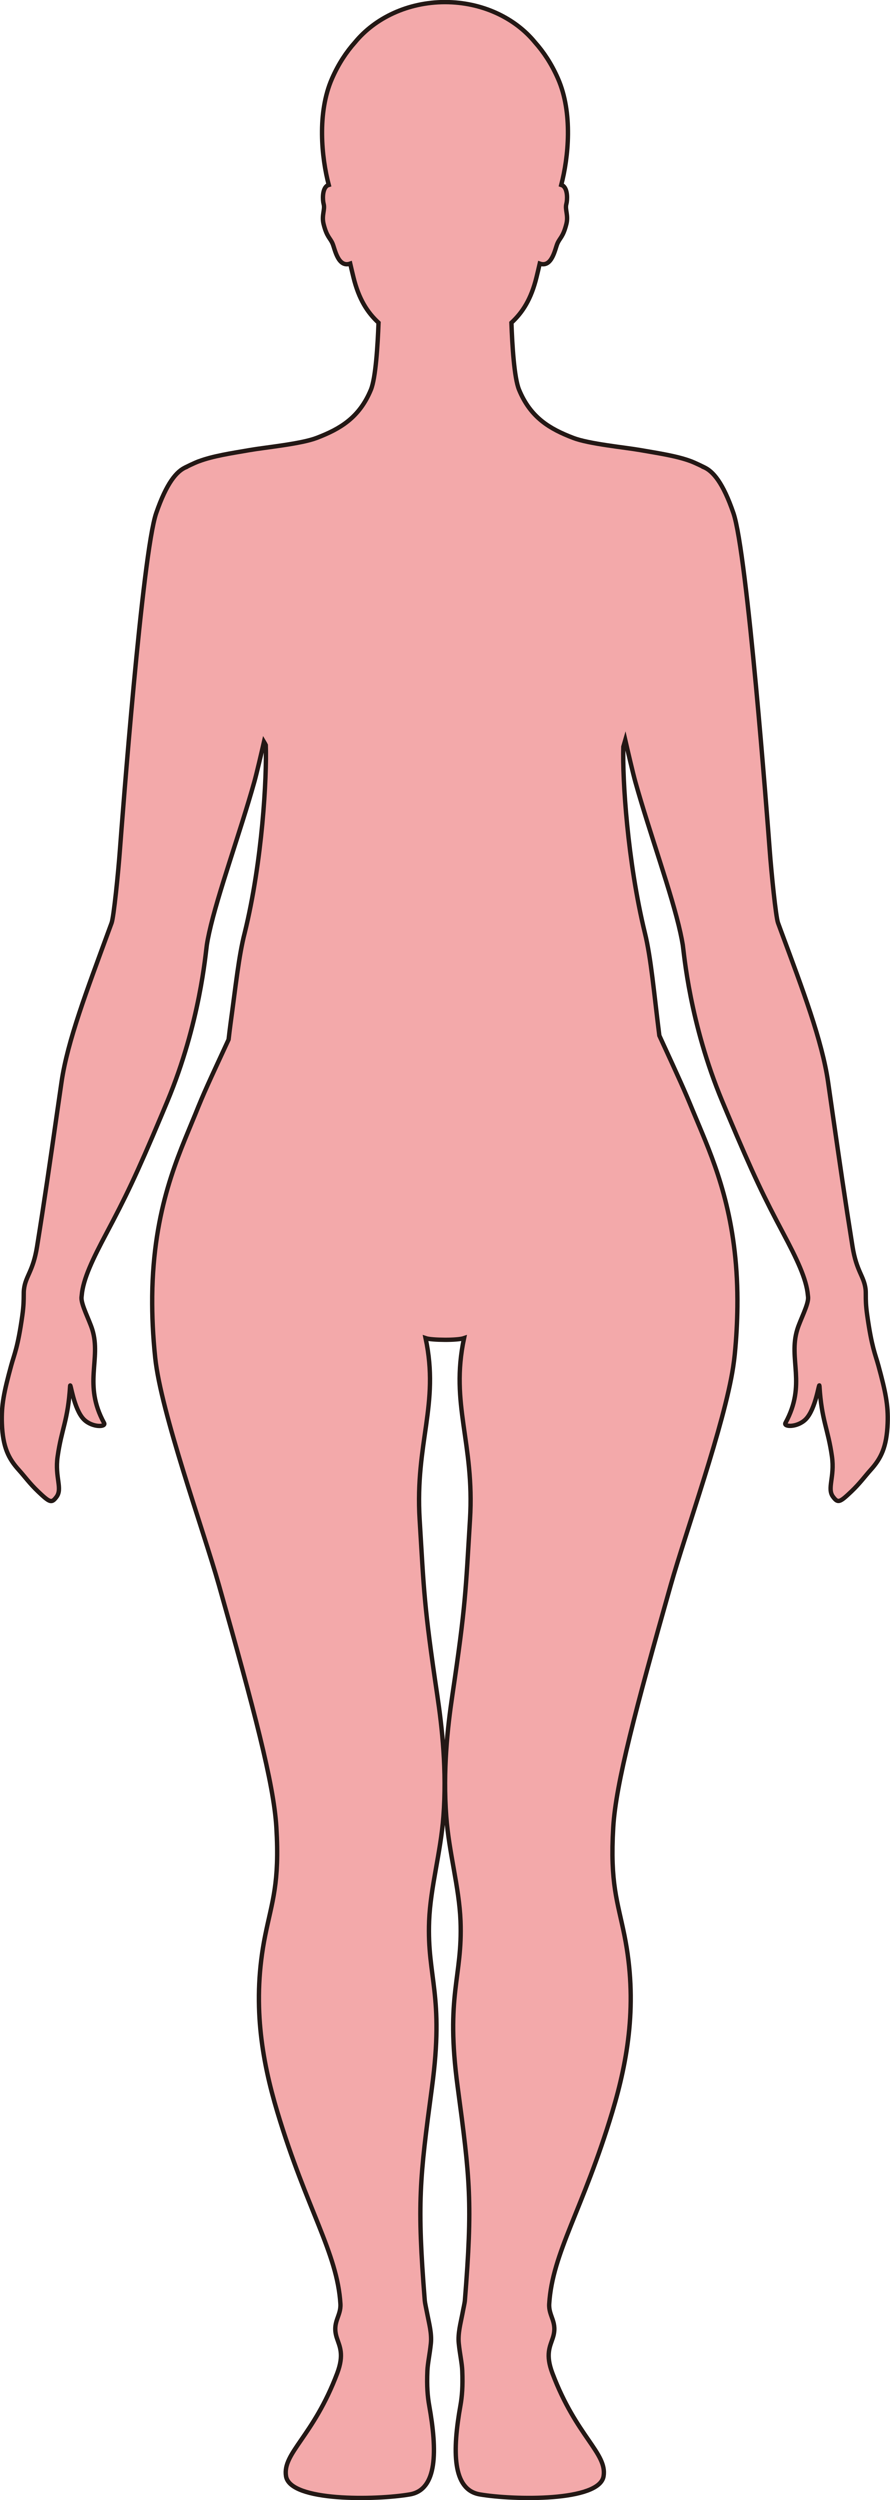<?xml version="1.0" encoding="UTF-8"?>
<svg id="_레이어_2" data-name="레이어 2" xmlns="http://www.w3.org/2000/svg" viewBox="0 0 203.66 572.05">
  <defs>
    <style>
      .cls-1 {
        fill: #f3a9aa;
        stroke: #231815;
        stroke-miterlimit: 10;
      }
    </style>
  </defs>
  <g id="_레이어_1-2" data-name="레이어 1">
    <path class="cls-1" d="m45.54,105.54c3.23-1.21,7.28-1.81,11.56-2.55,3.66-.64,11.81-1.41,15.4-2.8,5.33-2.05,9.72-4.61,12.37-11.01,1.11-2.7,1.56-10.21,1.75-15.33-2.54-2.35-4.51-5.38-5.74-10.41-.22-.9-.48-1.98-.74-3.12-2.78.98-3.5-3.3-4.02-4.54-.57-1.37-1.32-1.5-2.07-4.5-.51-2.01.37-3.32.01-4.61-.24-.87-.36-3.32.75-4.16.12-.09.26-.14.42-.19-1.65-6.26-2.7-16.5.74-24.33,1.48-3.39,3.32-6.13,5.25-8.29,4.57-5.57,12.09-9.21,20.61-9.22,8.52,0,16.05,3.64,20.61,9.22,1.93,2.16,3.77,4.9,5.25,8.29,3.44,7.84,2.38,18.07.74,24.33.15.05.3.1.42.19,1.11.84.99,3.29.75,4.16-.36,1.29.52,2.6,0,4.61-.76,3-1.5,3.13-2.07,4.5-.52,1.24-1.24,5.52-4.02,4.54-.26,1.14-.52,2.22-.74,3.12-1.23,5.03-3.2,8.06-5.74,10.41.18,5.13.63,12.63,1.75,15.33,2.64,6.4,7.04,8.96,12.37,11.01,3.59,1.39,11.73,2.16,15.4,2.8,4.28.75,8.33,1.34,11.56,2.55,1.08.41,2.87,1.3,2.87,1.3v.02c2.2.91,4.49,3.66,6.85,10.54,3.17,9.21,7.79,70.28,8.29,76.94.39,5.34,1.42,15.47,1.91,16.81.27.75.55,1.49.82,2.23,4.81,12.97,9.28,24.79,10.64,34.18.37,2.61.72,5.03,1.05,7.32,1.64,11.36,2.8,19.43,4.54,30.33.92,5.75,2.61,6.7,2.99,9.76.05.44.05.88.05,1.42,0,.98,0,2.3.33,4.58,1.04,7.38,1.84,8.86,2.56,11.5,1.63,5.98,2.27,9.09,2.11,13.21-.21,5.43-1.51,8.04-3.9,10.68-1.23,1.36-2.45,3.06-4.37,4.89-2.72,2.59-3.1,2.72-4.21,1.26-1.45-1.9.4-4.5-.26-9.21-.91-6.46-2.38-8.27-2.86-16.16-.07-1.19-.78,5.28-3.18,7.65-1.91,1.87-5.12,1.75-4.6.8,4.85-8.89.6-14.58,2.71-21.39.67-2.2,2.57-5.7,2.47-7.35,0-.14-.04-.3-.05-.45-.31-3.77-2.58-8.43-5.68-14.27-4.25-8.01-6.68-12.93-12.7-27.24-.39-.92-.79-1.88-1.21-2.89-7.5-17.97-8.74-33.88-9.04-35.79-.14-.86-.33-1.82-.55-2.82-1.96-8.92-7.02-22.76-10.3-34.48-.52-1.85-1.79-7.31-2.31-9.59-.15.51-.29,1.03-.44,1.55-.24,7.3.94,26.22,4.93,42.6,1.42,5.75,2.12,14.08,3.31,23.49,4.7,10.22,5.69,12.37,7.71,17.3.02.05.04.09.06.14.42,1,.86,2.04,1.32,3.16.02.04.03.07.05.11,3.63,8.71,8.38,20.14,8.71,38.16,0,.01,0,.14,0,.15.02.94.02,1.9.01,2.88,0,.03,0,.11,0,.14-.04,3.42-.22,7.07-.61,10.98-.09.88-.21,1.82-.36,2.81-2,13.14-10.87,37.82-14.29,49.92-8.02,28.37-12.56,45.39-13.15,55.4-.76,12.91,1,16.96,2.57,24.78,3.04,15.21.82,28.36-2.8,40.4-6.69,22.27-13.71,32.18-14.42,43.87-.18,2.91,2.02,4.14.81,7.83-.63,1.92-1.7,3.76-.08,8.04,5.46,14.48,12.55,18.27,11.71,23.56-.93,5.86-20.62,5.49-28.33,4.17-6.34-1.09-6.26-10.06-4.43-20.33.37-2.07.56-4.4.42-7.95-.07-1.76-.55-3.81-.8-6.29-.23-2.27.44-4.68.8-6.59.27-1.45.55-2.61.6-3.21,1.78-22.38,1.18-27.75-1.64-48.78-2.86-21.25,1.14-25.07.64-38.07-.3-7.7-2.64-15.57-3.26-23.91-.79-10.47.29-20.34,1.4-27.78,3.06-20.56,3.04-23.88,4.03-40.14,1.07-17.65-4.59-26.3-1.36-41.52-.75.26-2.58.39-4.4.38-1.82-.01-3.65-.12-4.4-.38,3.23,15.22-2.43,23.87-1.36,41.52.99,16.26.97,19.58,4.03,40.14,1.11,7.44,2.2,17.31,1.41,27.78-.63,8.34-2.97,16.21-3.27,23.91-.5,12.99,3.5,16.81.65,38.07-2.82,21.03-3.43,26.41-1.65,48.78.05.6.32,1.76.6,3.21.36,1.91,1.03,4.32.8,6.59-.25,2.48-.72,4.53-.8,6.29-.15,3.55.05,5.88.42,7.95,1.83,10.28,1.92,19.24-4.43,20.33-7.71,1.32-27.41,1.69-28.34-4.17-.84-5.29,6.26-9.08,11.72-23.56,1.61-4.28.55-6.12-.08-8.04-1.21-3.69.98-4.92.81-7.83-.72-11.7-7.73-21.6-14.42-43.87-3.62-12.05-5.85-25.19-2.8-40.4,1.57-7.82,3.33-11.87,2.56-24.78-.59-10.01-5.13-27.03-13.14-55.4-3.61-12.77-13.27-39.49-14.58-52.01-.53-5.06-.73-9.69-.69-13.95v-.15c.23-20.21,6.03-32.23,9.74-41.36.02-.05.04-.09.06-.14,2.14-5.34,3-7.11,7.68-17.24.14-1.21.28-2.43.45-3.68,1.16-8.41,1.89-15.54,3.23-20.7,4.06-16.48,5.08-35.7,4.83-42.98-.14-.28-.27-.54-.41-.77-.54,2.37-1.72,7.44-2.22,9.2-1.64,5.86-3.74,12.25-5.66,18.3-1.92,6.04-3.68,11.72-4.66,16.18-.22,1-.41,1.96-.54,2.82-.29,1.91-1.54,17.81-9.04,35.79-.42,1.01-.82,1.97-1.21,2.89-6.01,14.31-8.45,19.22-12.7,27.24-3.1,5.84-5.37,10.49-5.68,14.27-.01.15-.04.31-.05.45-.1,1.65,1.79,5.15,2.47,7.35,2.1,6.81-2.15,12.51,2.7,21.39.52.95-2.69,1.07-4.6-.8-2.4-2.37-3.11-8.84-3.18-7.65-.48,7.9-1.95,9.71-2.86,16.16-.66,4.71,1.19,7.31-.26,9.21-1.11,1.46-1.49,1.34-4.22-1.26-1.91-1.82-3.13-3.52-4.37-4.89-2.39-2.63-3.69-5.25-3.9-10.68-.15-4.13.49-7.24,2.12-13.21.72-2.64,1.52-4.12,2.56-11.5.32-2.28.31-3.6.32-4.58,0-.54,0-.98.06-1.42.37-3.05,2.07-4.01,2.99-9.76,1.75-10.89,2.91-18.96,4.54-30.33.33-2.29.68-4.71,1.06-7.32,1.36-9.39,5.89-21.19,10.64-34.18.27-.74.54-1.48.82-2.23.49-1.34,1.52-11.48,1.91-16.81.5-6.66,5.12-67.73,8.29-76.94,2.37-6.87,4.66-9.63,6.85-10.54v-.02s1.79-.89,2.87-1.3Z"/>
  </g>
</svg>